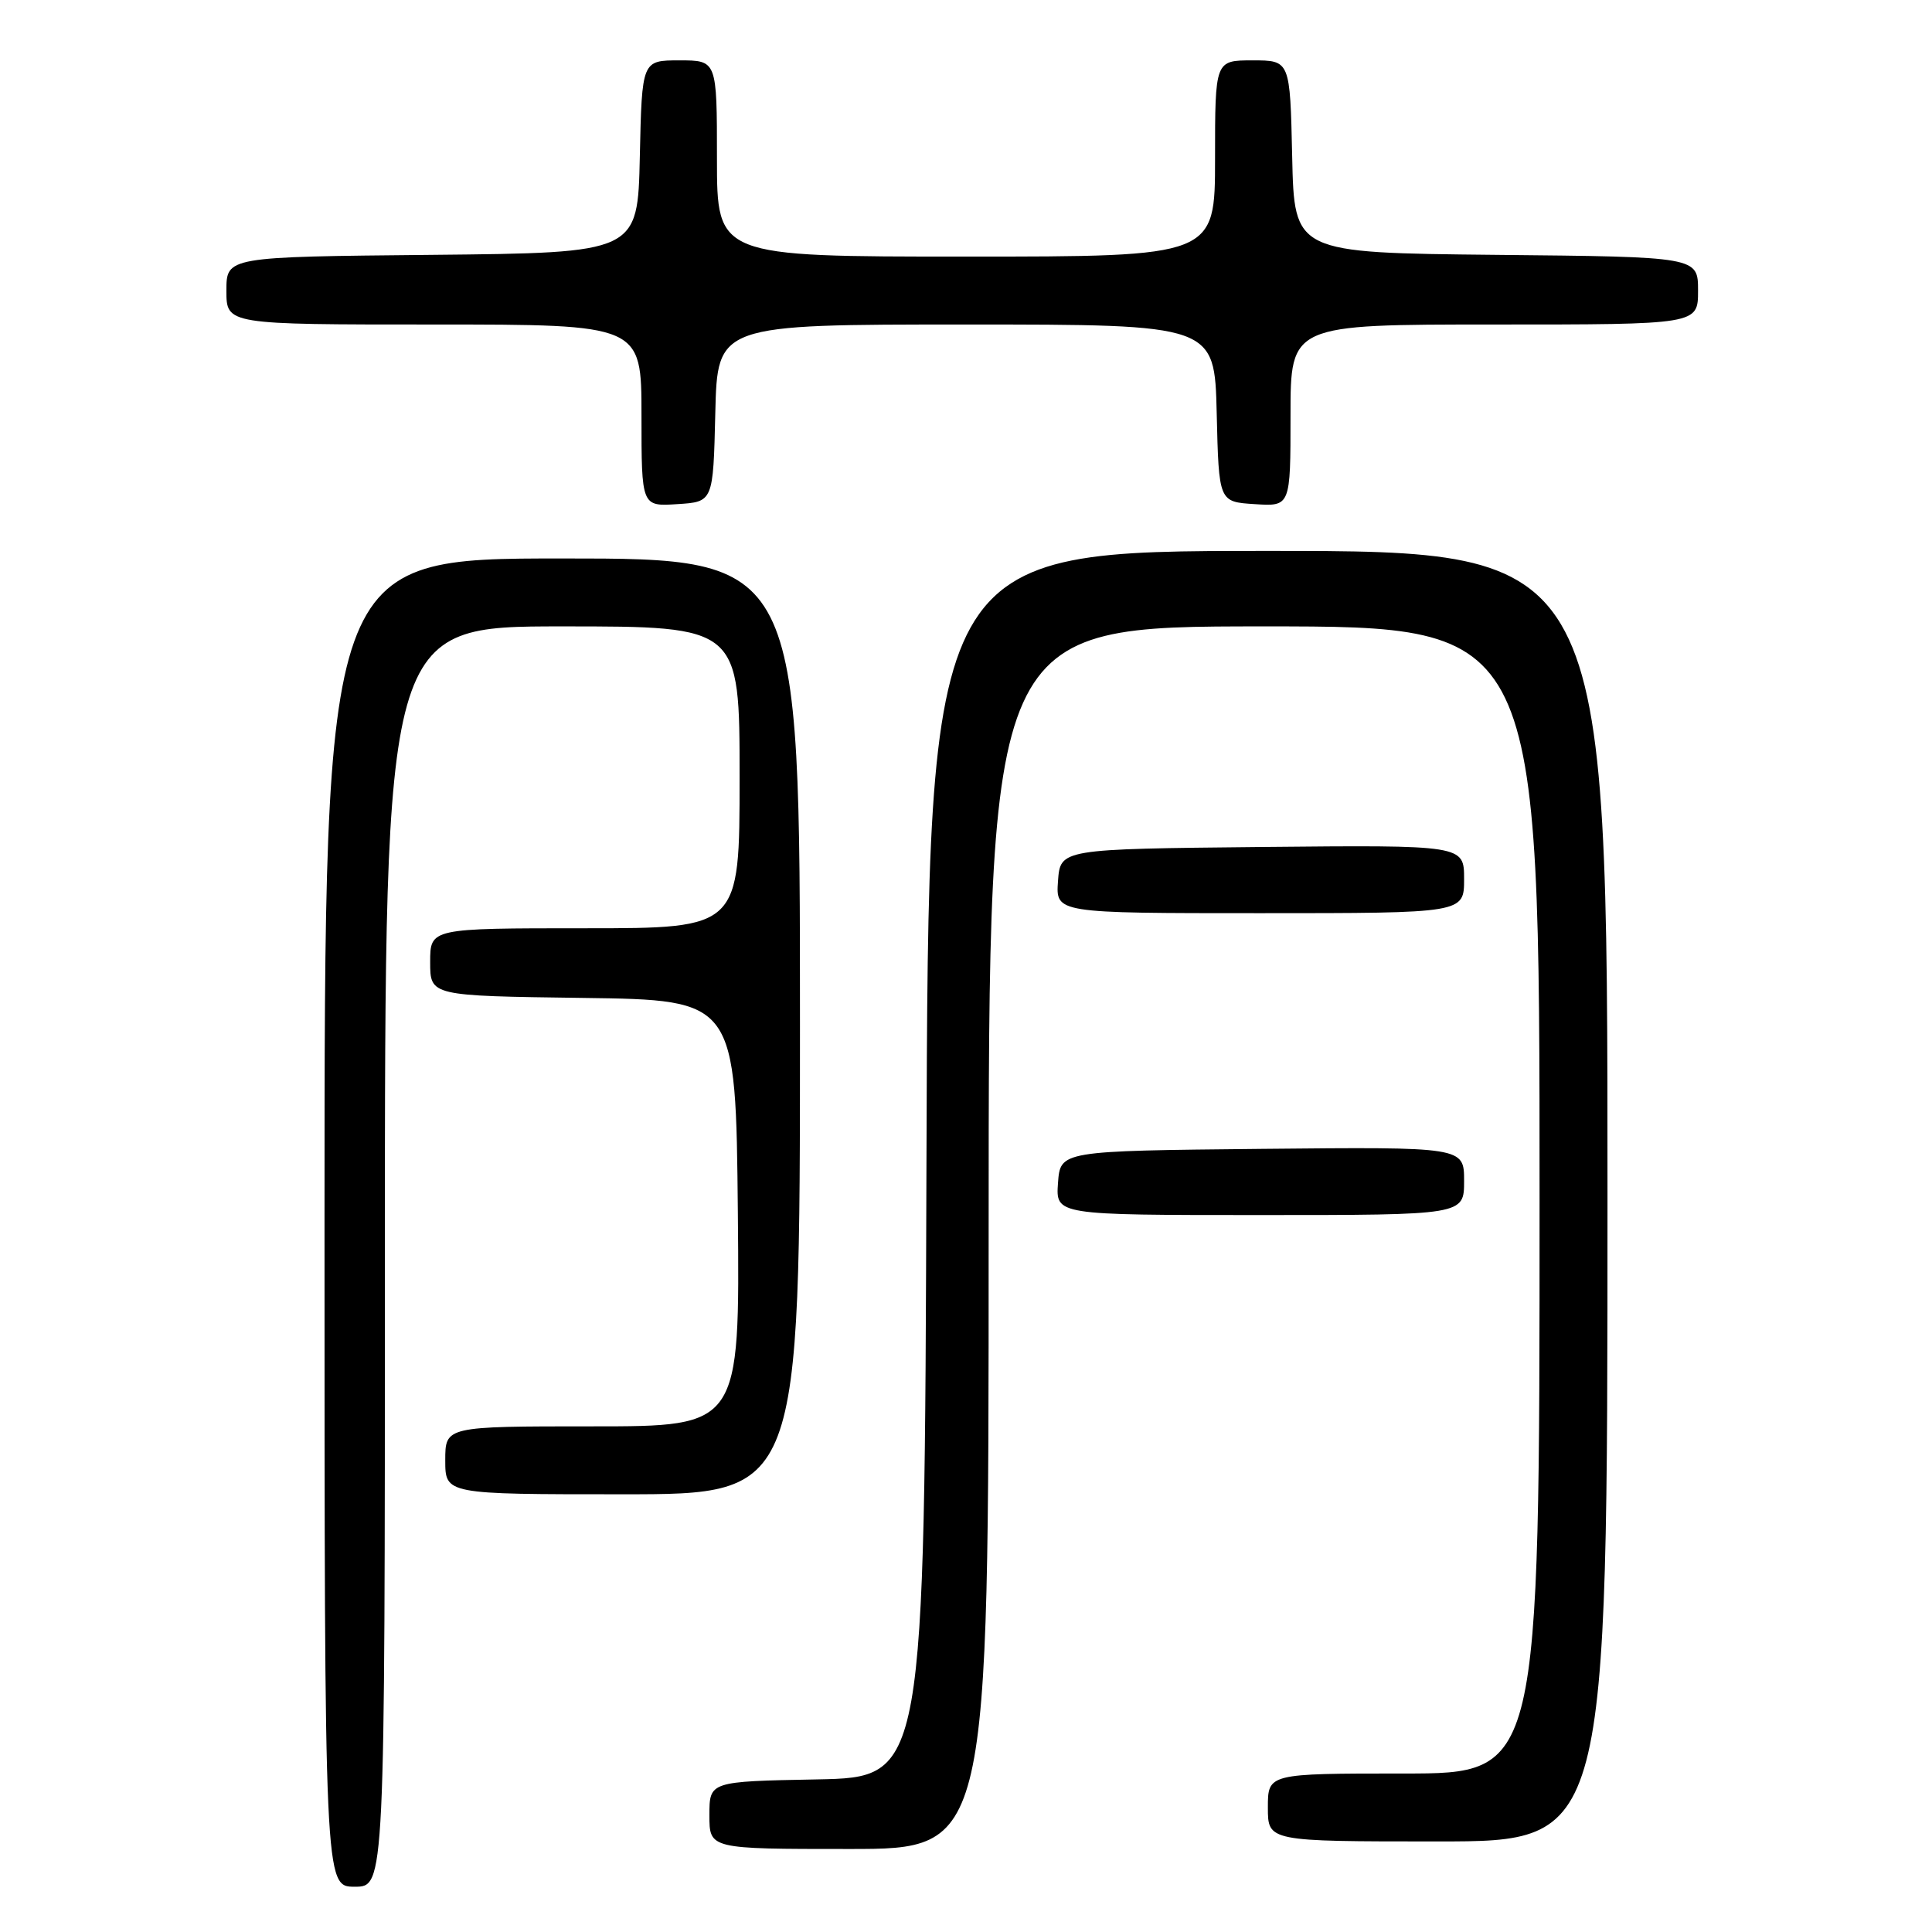 <?xml version="1.0" encoding="UTF-8" standalone="no"?>
<!DOCTYPE svg PUBLIC "-//W3C//DTD SVG 1.1//EN" "http://www.w3.org/Graphics/SVG/1.1/DTD/svg11.dtd" >
<svg xmlns="http://www.w3.org/2000/svg" xmlns:xlink="http://www.w3.org/1999/xlink" version="1.1" viewBox="0 0 256 256">
 <g >
 <path fill="currentColor"
d=" M 51.00 166.50 C 51.00 83.00 51.00 83.00 74.50 83.00 C 98.00 83.00 98.00 83.00 98.00 103.00 C 98.00 123.00 98.00 123.00 77.50 123.00 C 57.00 123.00 57.00 123.00 57.00 127.48 C 57.00 131.96 57.00 131.96 77.25 132.23 C 97.50 132.50 97.50 132.50 97.77 160.75 C 98.03 189.00 98.03 189.00 78.52 189.00 C 59.00 189.00 59.00 189.00 59.00 193.50 C 59.00 198.00 59.00 198.00 82.50 198.00 C 106.00 198.00 106.00 198.00 106.00 136.00 C 106.00 74.00 106.00 74.00 74.50 74.00 C 43.00 74.00 43.00 74.00 43.00 162.00 C 43.00 250.00 43.00 250.00 47.00 250.00 C 51.00 250.00 51.00 250.00 51.00 166.50 Z  M 131.00 164.00 C 131.00 83.00 131.00 83.00 167.50 83.00 C 204.00 83.00 204.00 83.00 204.00 159.00 C 204.00 235.00 204.00 235.00 186.00 235.00 C 168.00 235.00 168.00 235.00 168.00 239.50 C 168.00 244.00 168.00 244.00 190.50 244.00 C 213.00 244.00 213.00 244.00 213.00 158.50 C 213.00 73.00 213.00 73.00 168.01 73.00 C 123.01 73.00 123.01 73.00 122.76 154.25 C 122.50 235.50 122.50 235.50 108.25 235.78 C 94.00 236.05 94.00 236.05 94.00 240.53 C 94.00 245.00 94.00 245.00 112.50 245.00 C 131.00 245.00 131.00 245.00 131.00 164.00 Z  M 194.00 156.48 C 194.00 151.97 194.00 151.97 167.25 152.23 C 140.50 152.50 140.50 152.50 140.19 156.75 C 139.89 161.00 139.89 161.00 166.94 161.00 C 194.00 161.00 194.00 161.00 194.00 156.48 Z  M 194.00 116.48 C 194.00 111.97 194.00 111.97 167.25 112.23 C 140.50 112.50 140.50 112.50 140.19 116.75 C 139.89 121.00 139.89 121.00 166.94 121.00 C 194.00 121.00 194.00 121.00 194.00 116.48 Z  M 94.78 54.75 C 95.06 43.00 95.06 43.00 128.00 43.00 C 160.94 43.00 160.94 43.00 161.22 54.75 C 161.50 66.50 161.50 66.50 166.25 66.80 C 171.00 67.11 171.00 67.11 171.00 55.05 C 171.00 43.00 171.00 43.00 198.00 43.00 C 225.00 43.00 225.00 43.00 225.00 38.52 C 225.00 34.03 225.00 34.03 198.25 33.77 C 171.50 33.50 171.50 33.50 171.22 20.75 C 170.94 8.00 170.94 8.00 165.97 8.00 C 161.00 8.00 161.00 8.00 161.00 21.00 C 161.00 34.00 161.00 34.00 128.00 34.00 C 95.00 34.00 95.00 34.00 95.00 21.00 C 95.00 8.00 95.00 8.00 90.03 8.00 C 85.06 8.00 85.06 8.00 84.78 20.75 C 84.50 33.50 84.50 33.50 57.25 33.77 C 30.00 34.03 30.00 34.03 30.00 38.52 C 30.00 43.00 30.00 43.00 57.50 43.00 C 85.00 43.00 85.00 43.00 85.00 55.05 C 85.00 67.11 85.00 67.11 89.75 66.80 C 94.50 66.50 94.50 66.50 94.78 54.75 Z "/>
</g>
</svg>
